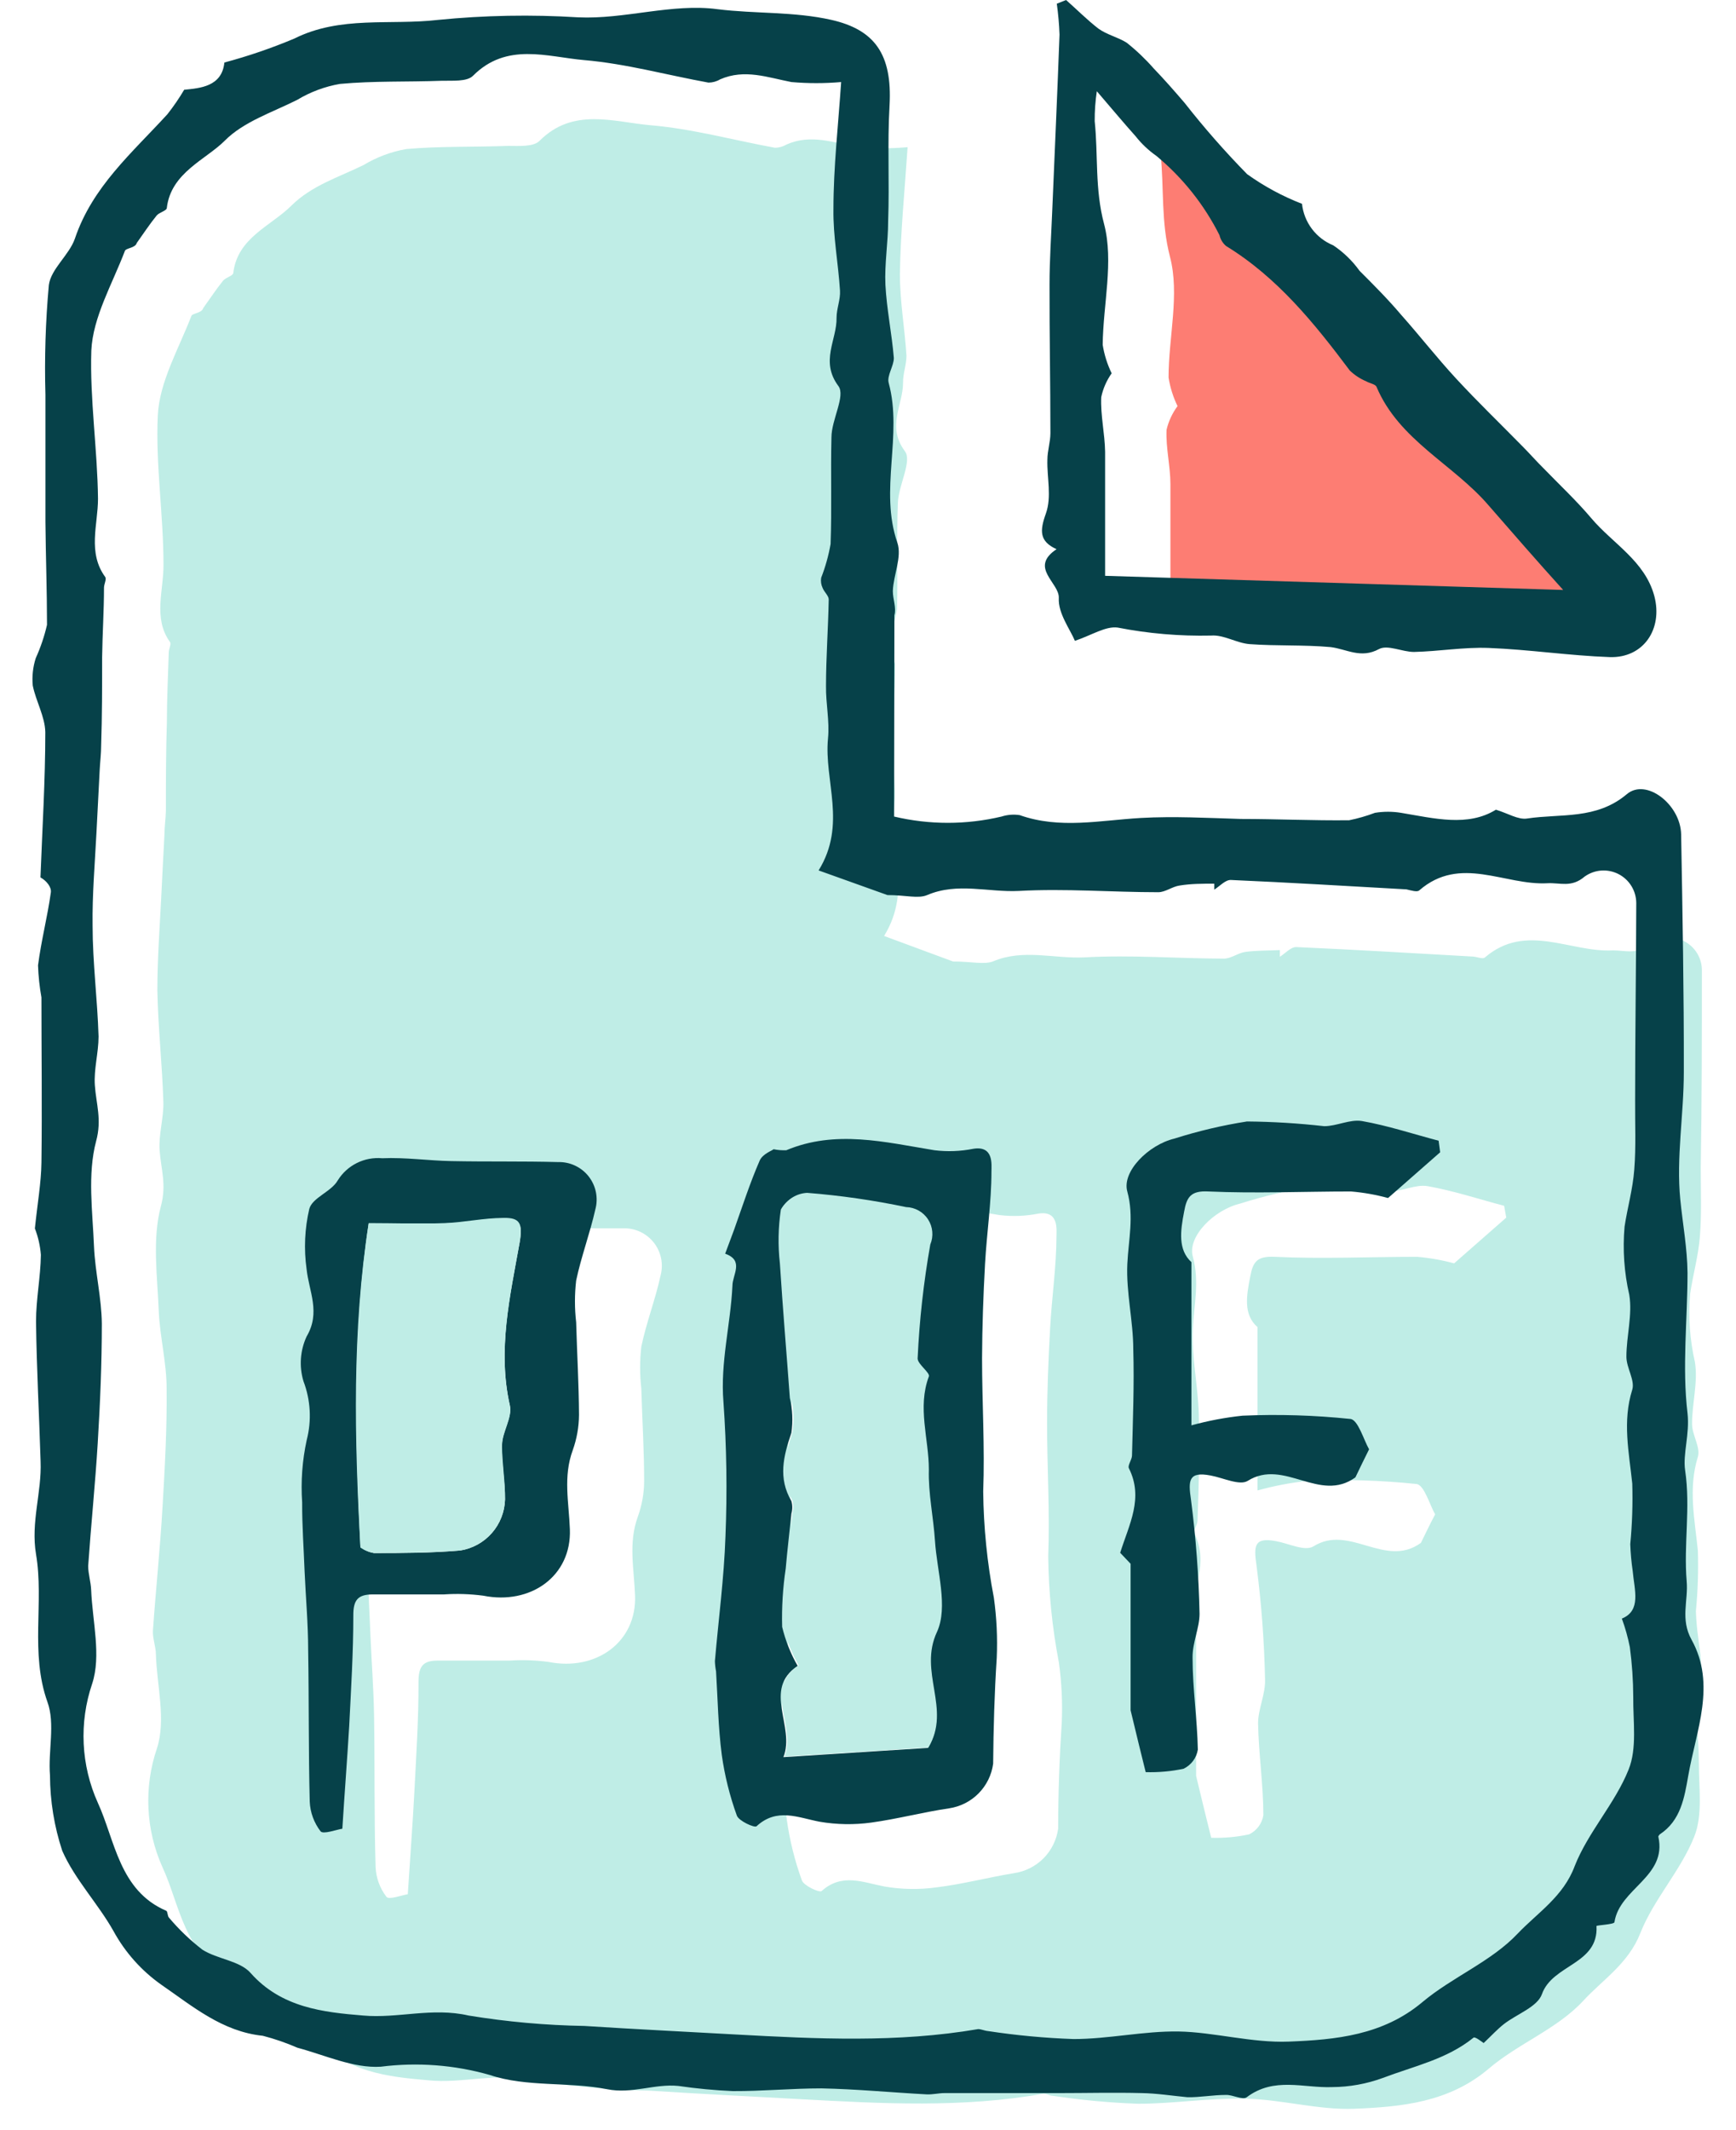 <svg width="53" height="65" viewBox="0 0 53 65" fill="none" xmlns="http://www.w3.org/2000/svg">
<path d="M49.726 19.004L35.733 18.569C35.733 17.378 35.733 16.081 35.733 14.781C35.733 14.224 35.589 13.667 35.615 13.115C35.676 12.854 35.791 12.608 35.95 12.393C35.817 12.118 35.725 11.825 35.676 11.523C35.676 10.288 36.02 8.983 35.72 7.839C35.441 6.765 35.541 5.738 35.433 4.699C35.43 4.393 35.452 4.087 35.498 3.785C35.963 4.329 36.316 4.751 36.681 5.16C36.863 5.389 37.077 5.591 37.316 5.76C38.115 6.425 38.768 7.249 39.234 8.178C39.263 8.307 39.334 8.423 39.434 8.509C41.005 9.47 42.131 10.866 43.214 12.31C43.361 12.45 43.532 12.562 43.719 12.641C43.823 12.702 43.993 12.724 44.028 12.806C44.719 14.442 46.368 15.164 47.451 16.425C48.181 17.278 48.938 18.113 49.726 19.004Z" fill="#FD7D73"/>
<path d="M26.991 28.562L29.096 29.341C29.662 29.341 30.032 29.441 30.31 29.341C31.236 28.945 32.18 29.262 33.111 29.215C34.525 29.136 35.947 29.249 37.365 29.254C37.582 29.254 37.8 29.08 38.017 29.049C38.365 29.002 38.722 29.01 39.074 28.993V29.197C39.24 29.093 39.409 28.897 39.575 28.901C41.362 28.98 43.154 29.088 44.942 29.189C45.077 29.189 45.268 29.28 45.333 29.219C46.59 28.14 47.943 29.075 49.248 29.002C49.631 29.002 49.979 29.145 50.383 28.797C50.532 28.691 50.707 28.628 50.889 28.614C51.071 28.601 51.253 28.638 51.415 28.721C51.578 28.804 51.714 28.93 51.81 29.085C51.906 29.241 51.957 29.419 51.958 29.602C51.958 31.611 51.958 33.621 51.923 35.63C51.923 36.331 51.953 37.039 51.897 37.74C51.853 38.314 51.688 38.884 51.601 39.48C51.54 40.177 51.589 40.88 51.745 41.563C51.845 42.172 51.658 42.82 51.658 43.451C51.658 43.79 51.923 44.169 51.836 44.456C51.536 45.425 51.74 46.361 51.836 47.322C51.855 47.939 51.834 48.556 51.775 49.171C51.785 49.444 51.81 49.717 51.849 49.988C51.901 50.567 52.119 51.197 51.519 51.441C51.622 51.724 51.704 52.015 51.762 52.311C51.83 52.816 51.864 53.324 51.867 53.833C51.867 54.577 51.988 55.399 51.723 56.052C51.31 57.087 50.488 57.957 50.079 58.992C49.714 59.923 48.922 60.419 48.339 61.054C47.534 61.924 46.347 62.358 45.434 63.142C44.224 64.159 42.776 64.294 41.345 64.351C40.231 64.394 39.109 64.059 37.987 64.042C36.865 64.024 35.816 64.198 34.751 64.198C33.877 64.168 33.006 64.086 32.141 63.955C32.037 63.955 31.932 63.877 31.841 63.894C29.388 64.329 26.926 64.194 24.447 64.059C22.902 63.972 21.363 63.898 19.819 63.798C18.634 63.778 17.452 63.672 16.282 63.481C15.173 63.237 14.108 63.59 13.064 63.481C11.846 63.376 10.563 63.237 9.623 62.176C9.293 61.806 8.614 61.763 8.157 61.471C7.782 61.183 7.44 60.855 7.135 60.493C7.087 60.445 7.1 60.306 7.053 60.284C5.617 59.67 5.487 58.109 4.965 56.991C4.448 55.845 4.386 54.545 4.791 53.355C5.074 52.485 4.791 51.454 4.76 50.493C4.76 50.249 4.656 50.001 4.669 49.762C4.756 48.514 4.887 47.27 4.96 46.021C5.034 44.773 5.1 43.586 5.087 42.368C5.087 41.581 4.882 40.802 4.847 40.015C4.804 38.94 4.643 37.809 4.913 36.805C5.091 36.148 4.913 35.669 4.873 35.104C4.839 34.612 5.004 34.108 4.987 33.612C4.952 32.486 4.826 31.355 4.804 30.228C4.804 29.288 4.873 28.349 4.921 27.41C4.952 26.761 4.987 26.105 5.021 25.47C5.021 25.226 5.06 24.978 5.065 24.735C5.065 23.838 5.065 22.938 5.095 22.038C5.095 21.329 5.13 20.62 5.152 19.911C5.152 19.802 5.234 19.659 5.191 19.593C4.665 18.871 5 18.014 4.991 17.223C4.991 15.705 4.747 14.178 4.817 12.686C4.865 11.651 5.461 10.637 5.843 9.641C5.878 9.554 6.161 9.559 6.204 9.402C6.405 9.124 6.592 8.837 6.809 8.567C6.887 8.467 7.114 8.419 7.122 8.332C7.248 7.253 8.266 6.901 8.892 6.279C9.519 5.657 10.341 5.409 11.102 5.035C11.503 4.793 11.946 4.628 12.407 4.548C13.438 4.457 14.477 4.491 15.513 4.452C15.839 4.452 16.282 4.487 16.47 4.3C17.496 3.269 18.727 3.722 19.862 3.822C21.141 3.93 22.394 4.278 23.659 4.509C23.785 4.508 23.908 4.473 24.016 4.409C24.751 4.083 25.456 4.352 26.191 4.491C26.696 4.536 27.204 4.536 27.709 4.491C27.622 5.796 27.491 7.101 27.474 8.367C27.474 9.198 27.622 10.024 27.674 10.855C27.674 11.129 27.565 11.407 27.57 11.681C27.57 12.364 27.061 13.008 27.626 13.769C27.852 14.069 27.435 14.796 27.413 15.335C27.37 16.418 27.413 17.51 27.387 18.588C27.324 18.941 27.227 19.286 27.096 19.619C27.078 19.724 27.093 19.832 27.139 19.928C27.187 20.054 27.33 20.167 27.326 20.28C27.326 21.15 27.252 22.02 27.244 22.921C27.244 23.451 27.357 23.995 27.304 24.521C27.152 25.826 27.857 27.157 26.991 28.562ZM25.617 37.07C25.564 37.109 25.273 37.205 25.182 37.388C24.882 38.075 24.651 38.792 24.399 39.501L24.125 40.236C24.712 40.445 24.36 40.876 24.347 41.215C24.29 42.398 23.973 43.555 24.073 44.764C24.169 46.129 24.189 47.499 24.134 48.866C24.09 50.136 23.92 51.402 23.812 52.668C23.815 52.773 23.826 52.877 23.846 52.981C23.899 53.851 23.912 54.686 24.02 55.525C24.109 56.159 24.263 56.781 24.482 57.383C24.542 57.548 25.017 57.761 25.082 57.709C25.708 57.148 26.343 57.444 27.009 57.57C27.529 57.659 28.06 57.668 28.583 57.596C29.379 57.5 30.166 57.291 30.962 57.161C31.304 57.11 31.619 56.95 31.862 56.705C32.104 56.459 32.26 56.141 32.306 55.799C32.306 54.725 32.346 53.624 32.415 52.576C32.442 51.962 32.413 51.346 32.328 50.736C32.123 49.668 32.014 48.584 32.002 47.496C32.054 46.143 31.967 44.782 31.967 43.425C31.967 42.468 32.006 41.507 32.059 40.55C32.111 39.593 32.25 38.671 32.254 37.731C32.254 37.514 32.328 36.931 31.697 37.035C31.308 37.112 30.909 37.127 30.514 37.079C29.001 36.839 27.496 36.457 25.991 37.079C25.866 37.09 25.741 37.088 25.617 37.07ZM12.45 57.804C12.52 56.695 12.598 55.695 12.65 54.694C12.707 53.572 12.781 52.45 12.777 51.328C12.777 50.845 12.916 50.671 13.373 50.675C14.099 50.675 14.821 50.675 15.547 50.675C15.946 50.649 16.347 50.662 16.744 50.715C18.192 51.006 19.445 50.114 19.388 48.683C19.358 47.87 19.179 47.083 19.475 46.278C19.599 45.932 19.664 45.567 19.666 45.199C19.666 44.255 19.606 43.316 19.579 42.372C19.531 41.949 19.531 41.521 19.579 41.098C19.732 40.358 20.014 39.641 20.167 38.923C20.213 38.751 20.218 38.57 20.182 38.395C20.146 38.22 20.069 38.056 19.959 37.917C19.848 37.777 19.706 37.665 19.544 37.589C19.383 37.514 19.205 37.478 19.027 37.483C17.94 37.483 16.852 37.483 15.769 37.453C15.065 37.453 14.36 37.335 13.66 37.366C13.393 37.341 13.125 37.392 12.886 37.511C12.646 37.63 12.444 37.813 12.303 38.04C12.102 38.388 11.524 38.566 11.433 38.91C11.298 39.5 11.271 40.111 11.354 40.711C11.42 41.398 11.789 42.016 11.354 42.768C11.154 43.2 11.121 43.692 11.263 44.147C11.486 44.719 11.525 45.347 11.376 45.943C11.24 46.568 11.193 47.21 11.237 47.848C11.237 48.549 11.285 49.245 11.311 49.945C11.346 50.749 11.407 51.55 11.42 52.355C11.446 53.894 11.42 55.438 11.467 56.978C11.482 57.306 11.597 57.623 11.798 57.883C11.868 57.983 12.259 57.835 12.45 57.804ZM43.38 47.083C43.515 46.809 43.646 46.53 43.815 46.213C43.65 45.926 43.48 45.312 43.246 45.286C42.152 45.172 41.051 45.139 39.953 45.186C39.425 45.242 38.903 45.341 38.392 45.482V40.498C37.956 40.119 38.052 39.549 38.17 38.953C38.252 38.518 38.365 38.327 38.913 38.353C40.362 38.423 41.815 38.353 43.263 38.353C43.645 38.385 44.024 38.452 44.394 38.553L45.986 37.157L45.921 36.796C45.142 36.592 44.372 36.335 43.581 36.196C43.215 36.135 42.811 36.361 42.428 36.352C41.645 36.264 40.858 36.216 40.07 36.209C39.32 36.326 38.58 36.5 37.856 36.731C37.069 36.918 36.243 37.736 36.417 38.349C36.626 39.114 36.452 39.819 36.417 40.558C36.378 41.428 36.578 42.298 36.599 43.168C36.63 44.247 36.599 45.343 36.56 46.404C36.56 46.535 36.421 46.704 36.465 46.791C36.9 47.7 36.465 48.496 36.199 49.371L36.517 49.706V54.194C36.708 54.99 36.856 55.595 36.978 56.082C37.366 56.094 37.755 56.059 38.135 55.978C38.249 55.923 38.348 55.841 38.424 55.74C38.5 55.638 38.55 55.52 38.57 55.395C38.57 54.46 38.426 53.525 38.409 52.589C38.409 52.154 38.639 51.693 38.622 51.25C38.598 50.086 38.511 48.924 38.361 47.77C38.274 47.178 38.283 46.9 38.961 47.031C39.344 47.1 39.831 47.348 40.096 47.191C41.201 46.496 42.284 47.874 43.38 47.083Z" fill="#BFEDE6"/>
<path d="M27.297 24.918C28.376 25.174 29.499 25.174 30.577 24.918C30.756 24.861 30.945 24.846 31.13 24.874C32.361 25.309 33.591 25.031 34.831 24.961C35.844 24.904 36.867 24.961 37.876 24.991C38.981 24.991 40.085 25.044 41.19 25.031C41.458 24.976 41.721 24.901 41.977 24.804C42.241 24.761 42.51 24.761 42.773 24.804C43.791 24.974 44.813 25.239 45.67 24.709C46.031 24.817 46.349 25.022 46.623 24.978C47.654 24.822 48.732 25.022 49.667 24.235C50.259 23.734 51.307 24.552 51.325 25.461C51.368 27.88 51.412 30.298 51.407 32.716C51.407 34.021 51.172 35.326 51.299 36.605C51.373 37.344 51.512 38.093 51.52 38.841C51.52 40.272 51.351 41.716 51.52 43.129C51.59 43.769 51.373 44.365 51.447 44.869C51.616 46.013 51.399 47.127 51.494 48.253C51.547 48.845 51.294 49.406 51.642 50.036C52.403 51.407 51.781 52.812 51.542 54.19C51.425 54.852 51.316 55.556 50.672 55.978C50.672 55.978 50.624 56.03 50.629 56.048C50.903 57.274 49.446 57.622 49.289 58.657C49.289 58.727 48.737 58.749 48.741 58.775C48.806 59.953 47.397 59.941 47.075 60.854C46.936 61.245 46.31 61.459 45.914 61.767C45.714 61.924 45.544 62.111 45.296 62.346C45.261 62.324 45.035 62.141 44.987 62.181C44.17 62.842 43.165 63.05 42.217 63.411C41.722 63.592 41.199 63.687 40.672 63.69C39.803 63.725 38.898 63.368 38.063 63.999C37.941 64.094 37.628 63.92 37.428 63.929C37.023 63.929 36.623 64.007 36.253 63.999C35.788 63.955 35.327 63.881 34.861 63.873C33.992 63.851 33.165 63.873 32.317 63.873H28.837C28.659 63.873 28.476 63.92 28.294 63.912C27.224 63.855 26.154 63.751 25.079 63.729C24.179 63.729 23.279 63.816 22.374 63.812C21.818 63.788 21.263 63.735 20.712 63.655C19.982 63.581 19.294 63.907 18.537 63.755C17.359 63.52 16.076 63.699 14.953 63.32C13.873 63.012 12.741 62.926 11.626 63.068C10.791 63.12 9.925 62.715 9.081 62.489C8.739 62.34 8.386 62.218 8.024 62.124C6.789 61.998 5.88 61.224 4.932 60.571C4.324 60.144 3.823 59.583 3.466 58.931C2.992 58.088 2.287 57.357 1.9 56.478C1.655 55.736 1.529 54.959 1.526 54.177C1.465 53.429 1.691 52.603 1.448 51.937C0.913 50.437 1.348 48.892 1.1 47.431C0.935 46.448 1.278 45.539 1.239 44.595C1.196 43.164 1.117 41.755 1.1 40.324C1.1 39.645 1.239 38.971 1.248 38.292C1.226 38.017 1.165 37.746 1.065 37.488C1.143 36.727 1.256 36.105 1.265 35.478C1.287 33.799 1.265 32.116 1.265 30.437C1.207 30.114 1.172 29.787 1.161 29.459C1.256 28.715 1.448 27.984 1.552 27.236C1.578 27.071 1.417 26.875 1.235 26.775C1.291 25.3 1.383 23.821 1.383 22.343C1.374 21.868 1.096 21.399 1 20.92C0.974 20.639 1.005 20.355 1.091 20.085C1.239 19.758 1.355 19.417 1.435 19.067C1.435 18.023 1.396 16.962 1.387 15.927C1.387 14.622 1.387 13.343 1.387 12.051C1.355 10.932 1.39 9.813 1.491 8.698C1.557 8.202 2.113 7.784 2.287 7.28C2.822 5.697 4.027 4.67 5.11 3.487C5.298 3.249 5.469 2.999 5.623 2.739C6.098 2.691 6.776 2.648 6.85 1.908C7.578 1.713 8.291 1.469 8.986 1.177C10.395 0.473 11.904 0.777 13.366 0.608C14.791 0.466 16.225 0.44 17.654 0.529C19.068 0.595 20.521 0.094 21.908 0.281C23.061 0.425 24.231 0.347 25.388 0.608C26.693 0.908 27.245 1.643 27.158 3.217C27.089 4.392 27.158 5.571 27.115 6.745C27.115 7.397 27.002 8.05 27.032 8.694C27.071 9.442 27.228 10.181 27.289 10.925C27.289 11.173 27.071 11.464 27.132 11.686C27.567 13.291 26.837 14.953 27.398 16.566C27.541 17.001 27.276 17.541 27.258 18.036C27.258 18.289 27.372 18.545 27.306 18.776L27.297 24.918ZM24.992 26.562C25.862 25.157 25.153 23.826 25.279 22.534C25.331 22.008 25.21 21.464 25.218 20.933C25.218 20.063 25.284 19.193 25.301 18.293C25.301 18.18 25.162 18.067 25.114 17.941C25.068 17.845 25.053 17.737 25.07 17.632C25.2 17.299 25.296 16.953 25.358 16.601C25.397 15.518 25.358 14.426 25.384 13.348C25.384 12.808 25.819 12.082 25.597 11.782C25.031 11.021 25.553 10.377 25.54 9.694C25.54 9.42 25.662 9.142 25.645 8.867C25.593 8.037 25.432 7.21 25.445 6.38C25.445 5.096 25.593 3.809 25.68 2.504C25.174 2.548 24.666 2.548 24.162 2.504C23.439 2.365 22.735 2.095 21.987 2.421C21.879 2.486 21.756 2.52 21.63 2.521C20.364 2.291 19.112 1.943 17.833 1.834C16.698 1.734 15.467 1.282 14.44 2.313C14.253 2.5 13.809 2.456 13.483 2.465C12.448 2.504 11.408 2.465 10.378 2.561C9.916 2.641 9.474 2.806 9.073 3.048C8.312 3.43 7.437 3.713 6.863 4.292C6.289 4.87 5.219 5.266 5.093 6.345C5.093 6.432 4.858 6.48 4.78 6.58C4.562 6.849 4.375 7.136 4.175 7.415C4.132 7.571 3.849 7.567 3.814 7.654C3.431 8.663 2.835 9.677 2.788 10.699C2.74 12.178 2.975 13.713 2.992 15.222C2.992 16.005 2.666 16.862 3.214 17.61C3.257 17.675 3.179 17.819 3.175 17.928C3.175 18.637 3.127 19.346 3.118 20.055C3.118 20.955 3.118 21.855 3.088 22.751C3.088 22.995 3.057 23.243 3.044 23.486C3.009 24.135 2.975 24.791 2.944 25.426C2.896 26.366 2.814 27.305 2.827 28.245C2.827 29.372 2.975 30.502 3.009 31.629C3.009 32.125 2.861 32.629 2.896 33.121C2.935 33.686 3.114 34.165 2.935 34.822C2.666 35.835 2.827 36.97 2.87 38.04C2.905 38.828 3.101 39.606 3.109 40.393C3.109 41.611 3.057 42.829 2.983 44.047C2.909 45.265 2.779 46.539 2.692 47.788C2.692 48.027 2.774 48.275 2.783 48.518C2.822 49.48 3.096 50.524 2.814 51.38C2.409 52.571 2.471 53.871 2.988 55.017C3.51 56.152 3.64 57.696 5.075 58.309C5.123 58.331 5.11 58.47 5.158 58.518C5.463 58.88 5.805 59.208 6.18 59.497C6.637 59.788 7.315 59.832 7.646 60.202C8.586 61.267 9.869 61.406 11.087 61.506C12.139 61.602 13.196 61.25 14.305 61.506C15.475 61.698 16.657 61.804 17.841 61.824C19.386 61.924 20.925 61.998 22.47 62.085C24.936 62.22 27.398 62.342 29.864 61.92C29.955 61.92 30.059 61.972 30.164 61.98C31.028 62.112 31.9 62.193 32.774 62.224C33.848 62.224 34.918 61.976 35.984 61.993C37.049 62.011 38.228 62.346 39.342 62.302C40.773 62.246 42.221 62.111 43.43 61.093C44.344 60.328 45.531 59.858 46.336 59.005C46.94 58.37 47.732 57.874 48.076 56.944C48.484 55.908 49.306 55.038 49.72 54.003C49.985 53.351 49.855 52.529 49.863 51.785C49.861 51.276 49.826 50.767 49.759 50.263C49.7 49.967 49.619 49.676 49.515 49.393C50.115 49.149 49.898 48.523 49.846 47.94C49.806 47.669 49.782 47.396 49.772 47.122C49.831 46.508 49.851 45.891 49.833 45.274C49.733 44.312 49.528 43.377 49.833 42.407C49.92 42.12 49.654 41.742 49.654 41.403C49.654 40.772 49.842 40.124 49.742 39.515C49.585 38.832 49.537 38.129 49.598 37.431C49.685 36.857 49.85 36.287 49.894 35.691C49.95 34.991 49.915 34.282 49.92 33.582C49.92 31.572 49.95 29.563 49.955 27.553C49.953 27.371 49.902 27.192 49.806 27.037C49.711 26.882 49.574 26.756 49.412 26.673C49.249 26.59 49.067 26.553 48.885 26.566C48.703 26.58 48.529 26.643 48.38 26.749C47.975 27.097 47.628 26.931 47.245 26.953C45.94 27.027 44.583 26.083 43.33 27.171C43.265 27.232 43.074 27.171 42.939 27.14C41.151 27.04 39.359 26.931 37.571 26.853C37.406 26.853 37.236 27.044 37.071 27.149V26.966C36.719 26.966 36.362 26.966 36.014 27.023C35.792 27.053 35.579 27.227 35.362 27.227C33.944 27.227 32.521 27.11 31.108 27.188C30.177 27.236 29.233 26.918 28.307 27.314C28.028 27.432 27.659 27.314 27.093 27.314L24.992 26.562Z" fill="#064149"/>
<path d="M32.547 0C32.873 0.287 33.182 0.6 33.53 0.87C33.791 1.061 34.135 1.135 34.4 1.305C34.697 1.541 34.972 1.803 35.222 2.088C35.548 2.427 35.861 2.784 36.166 3.14C36.762 3.9 37.399 4.626 38.075 5.315C38.593 5.686 39.156 5.99 39.75 6.22C39.78 6.497 39.884 6.761 40.052 6.984C40.22 7.207 40.444 7.38 40.703 7.486C41.015 7.695 41.288 7.958 41.507 8.264C41.942 8.699 42.377 9.134 42.782 9.613C43.347 10.248 43.869 10.918 44.447 11.544C45.109 12.261 45.818 12.944 46.501 13.64C46.709 13.849 46.905 14.075 47.109 14.275C47.601 14.784 48.123 15.271 48.58 15.811C49.236 16.589 50.219 17.116 50.507 18.19C50.772 19.195 50.176 20.086 49.145 20.052C47.91 20.008 46.683 19.821 45.452 19.773C44.695 19.743 43.93 19.878 43.169 19.895C42.808 19.895 42.364 19.665 42.099 19.808C41.546 20.108 41.116 19.808 40.624 19.747C39.802 19.673 38.971 19.717 38.149 19.656C37.753 19.625 37.358 19.364 36.975 19.395C36.018 19.416 35.061 19.335 34.121 19.151C33.752 19.103 33.334 19.382 32.817 19.556C32.673 19.208 32.299 18.716 32.325 18.251C32.351 17.785 31.407 17.325 32.256 16.759C31.729 16.52 31.742 16.198 31.929 15.676C32.116 15.154 31.96 14.584 31.977 14.027C31.977 13.758 32.069 13.488 32.069 13.218C32.069 11.705 32.038 10.195 32.042 8.682C32.042 7.929 32.095 7.177 32.125 6.424C32.199 4.637 32.282 2.845 32.347 1.057C32.336 0.741 32.308 0.426 32.264 0.113L32.547 0ZM47.723 18.003C46.935 17.133 46.179 16.263 45.448 15.424C44.365 14.162 42.716 13.44 42.025 11.805C41.99 11.722 41.82 11.7 41.716 11.639C41.529 11.561 41.358 11.449 41.211 11.309C40.128 9.865 39.002 8.469 37.432 7.507C37.331 7.422 37.261 7.306 37.231 7.177C36.763 6.246 36.107 5.423 35.305 4.758C35.065 4.59 34.851 4.388 34.67 4.158C34.304 3.749 33.952 3.327 33.486 2.784C33.441 3.086 33.419 3.391 33.421 3.697C33.53 4.737 33.421 5.763 33.708 6.838C34.008 7.982 33.678 9.286 33.665 10.522C33.713 10.823 33.805 11.117 33.939 11.392C33.785 11.61 33.676 11.857 33.621 12.118C33.595 12.67 33.73 13.227 33.739 13.784C33.739 15.089 33.739 16.394 33.739 17.572L47.723 18.003Z" fill="#064149"/>
<path d="M23.618 35.07C23.745 35.096 23.875 35.106 24.005 35.101C25.51 34.47 27.015 34.853 28.529 35.101C28.923 35.149 29.323 35.135 29.712 35.057C30.343 34.953 30.269 35.536 30.269 35.753C30.269 36.693 30.125 37.632 30.073 38.572C30.021 39.511 29.986 40.49 29.982 41.447C29.982 42.804 30.069 44.165 30.017 45.518C30.029 46.606 30.138 47.69 30.343 48.758C30.428 49.368 30.457 49.984 30.43 50.598C30.36 51.668 30.33 52.747 30.321 53.821C30.275 54.163 30.119 54.481 29.876 54.727C29.634 54.972 29.318 55.132 28.977 55.183C28.181 55.3 27.394 55.509 26.598 55.618C26.075 55.69 25.544 55.681 25.023 55.592C24.358 55.465 23.718 55.157 23.096 55.731C23.031 55.783 22.557 55.57 22.496 55.405C22.278 54.803 22.123 54.181 22.035 53.547C21.926 52.708 21.913 51.851 21.861 51.003C21.841 50.9 21.829 50.795 21.826 50.69C21.935 49.424 22.105 48.158 22.148 46.888C22.204 45.521 22.184 44.151 22.087 42.786C21.987 41.577 22.305 40.42 22.361 39.237C22.361 38.898 22.727 38.467 22.139 38.258L22.413 37.523C22.666 36.815 22.896 36.097 23.196 35.41C23.292 35.205 23.583 35.109 23.618 35.07ZM28.329 53.339C29.038 52.147 28.007 51.042 28.568 49.794C28.907 49.032 28.568 47.958 28.503 47.027C28.455 46.301 28.294 45.575 28.316 44.852C28.342 43.904 27.977 42.96 28.316 42.008C28.359 41.886 27.959 41.634 27.972 41.46C28.026 40.293 28.155 39.13 28.359 37.98C28.405 37.859 28.421 37.729 28.406 37.6C28.392 37.471 28.347 37.348 28.276 37.24C28.205 37.132 28.109 37.042 27.996 36.978C27.884 36.914 27.758 36.877 27.628 36.871C26.631 36.661 25.622 36.516 24.606 36.436C24.448 36.444 24.296 36.492 24.162 36.575C24.028 36.658 23.917 36.773 23.84 36.91C23.758 37.455 23.748 38.007 23.81 38.554C23.897 39.924 24.014 41.29 24.114 42.66C24.196 43.008 24.212 43.368 24.162 43.722C23.918 44.435 23.749 45.105 24.162 45.809C24.197 45.933 24.197 46.064 24.162 46.188C24.105 46.745 24.036 47.306 23.988 47.867C23.9 48.456 23.863 49.051 23.879 49.646C23.98 50.064 24.139 50.465 24.353 50.838C23.266 51.56 24.288 52.682 23.918 53.621L28.329 53.339Z" fill="#064149"/>
<path d="M10.452 55.805C10.26 55.836 9.869 55.984 9.786 55.884C9.586 55.623 9.47 55.307 9.456 54.979C9.417 53.439 9.434 51.895 9.408 50.355C9.408 49.551 9.334 48.75 9.299 47.946C9.273 47.245 9.221 46.549 9.225 45.849C9.181 45.211 9.228 44.569 9.364 43.944C9.518 43.349 9.483 42.722 9.264 42.148C9.129 41.697 9.163 41.213 9.36 40.786C9.795 40.051 9.434 39.416 9.36 38.729C9.274 38.116 9.302 37.492 9.443 36.889C9.538 36.545 10.117 36.367 10.313 36.019C10.454 35.792 10.656 35.609 10.896 35.49C11.135 35.371 11.403 35.321 11.67 35.345C12.37 35.314 13.075 35.419 13.779 35.432C14.867 35.454 15.954 35.432 17.037 35.462C17.215 35.457 17.393 35.493 17.554 35.569C17.716 35.644 17.858 35.756 17.969 35.896C18.079 36.036 18.156 36.2 18.192 36.374C18.228 36.549 18.223 36.73 18.177 36.902C18.011 37.637 17.742 38.355 17.59 39.077C17.541 39.5 17.541 39.928 17.59 40.351C17.616 41.295 17.672 42.235 17.677 43.178C17.674 43.546 17.609 43.911 17.485 44.257C17.189 45.062 17.368 45.849 17.398 46.663C17.455 48.093 16.202 48.985 14.754 48.694C14.357 48.642 13.957 48.628 13.557 48.655C12.831 48.655 12.109 48.655 11.383 48.655C10.926 48.655 10.782 48.824 10.787 49.307C10.787 50.429 10.717 51.551 10.661 52.674C10.6 53.696 10.521 54.696 10.452 55.805ZM11.004 47.219C11.127 47.308 11.268 47.367 11.417 47.393C12.287 47.393 13.157 47.393 14.049 47.315C14.424 47.256 14.766 47.068 15.017 46.782C15.267 46.497 15.409 46.133 15.419 45.754C15.419 45.197 15.306 44.64 15.328 44.083C15.328 43.683 15.645 43.252 15.567 42.891C15.184 41.199 15.567 39.555 15.863 37.924C15.963 37.341 15.884 37.15 15.363 37.167C14.767 37.167 14.179 37.302 13.584 37.324C12.827 37.354 12.07 37.324 11.257 37.324C10.743 40.617 10.822 43.883 11.004 47.219Z" fill="#064149"/>
<path d="M41.38 45.084C40.284 45.876 39.206 44.497 38.096 45.188C37.849 45.345 37.344 45.097 36.961 45.027C36.283 44.897 36.274 45.175 36.361 45.767C36.511 46.921 36.598 48.083 36.622 49.246C36.622 49.681 36.404 50.117 36.409 50.586C36.409 51.521 36.552 52.456 36.57 53.392C36.55 53.517 36.5 53.635 36.424 53.737C36.348 53.838 36.249 53.92 36.135 53.975C35.755 54.056 35.366 54.09 34.978 54.079C34.856 53.592 34.708 52.987 34.517 52.191V47.72L34.199 47.385C34.473 46.515 34.921 45.715 34.465 44.806C34.421 44.719 34.556 44.549 34.56 44.419C34.586 43.34 34.63 42.244 34.599 41.182C34.599 40.312 34.378 39.443 34.417 38.573C34.452 37.833 34.626 37.129 34.417 36.363C34.243 35.75 35.069 34.932 35.856 34.745C36.58 34.515 37.32 34.34 38.07 34.223C38.858 34.23 39.645 34.278 40.428 34.367C40.811 34.367 41.215 34.149 41.581 34.21C42.372 34.349 43.142 34.606 43.921 34.81L43.968 35.163L42.377 36.559C42.006 36.458 41.628 36.391 41.246 36.359C39.797 36.359 38.344 36.424 36.896 36.359C36.348 36.328 36.23 36.537 36.152 36.972C36.035 37.568 35.961 38.138 36.374 38.516V43.496C36.886 43.355 37.408 43.256 37.935 43.201C39.034 43.153 40.135 43.187 41.228 43.301C41.463 43.327 41.633 43.94 41.798 44.227C41.646 44.532 41.515 44.801 41.38 45.084Z" fill="#064149"/>
<path d="M28.345 53.326L23.948 53.604C24.313 52.664 23.291 51.542 24.383 50.82C24.169 50.448 24.009 50.046 23.909 49.629C23.893 49.033 23.93 48.438 24.017 47.849C24.065 47.288 24.135 46.727 24.192 46.171C24.227 46.047 24.227 45.916 24.192 45.792C23.796 45.087 23.965 44.418 24.192 43.704C24.246 43.345 24.231 42.979 24.148 42.626C24.048 41.255 23.93 39.89 23.843 38.52C23.782 37.973 23.792 37.42 23.874 36.876C23.951 36.738 24.062 36.623 24.196 36.54C24.33 36.457 24.482 36.41 24.64 36.401C25.655 36.481 26.665 36.626 27.663 36.836C27.796 36.839 27.927 36.875 28.044 36.94C28.161 37.006 28.261 37.098 28.333 37.211C28.406 37.323 28.451 37.452 28.462 37.585C28.474 37.718 28.454 37.852 28.402 37.976C28.198 39.126 28.069 40.289 28.015 41.456C28.015 41.63 28.402 41.891 28.358 42.004C28.002 42.956 28.358 43.9 28.358 44.848C28.337 45.57 28.498 46.297 28.545 47.023C28.606 47.954 28.95 49.028 28.611 49.789C28.023 51.029 29.054 52.134 28.345 53.326Z" fill="#BFEDE6"/>
<path d="M11.003 47.22C10.842 43.884 10.764 40.617 11.255 37.333C12.069 37.333 12.825 37.333 13.582 37.333C14.178 37.333 14.765 37.194 15.361 37.177C15.883 37.177 15.961 37.351 15.861 37.934C15.574 39.565 15.183 41.209 15.566 42.901C15.644 43.262 15.339 43.693 15.326 44.093C15.326 44.649 15.427 45.206 15.418 45.763C15.406 46.141 15.263 46.503 15.013 46.786C14.762 47.07 14.421 47.257 14.048 47.316C13.178 47.385 12.308 47.394 11.416 47.394C11.267 47.368 11.126 47.309 11.003 47.22Z" fill="#BFEDE6"/>
</svg>
